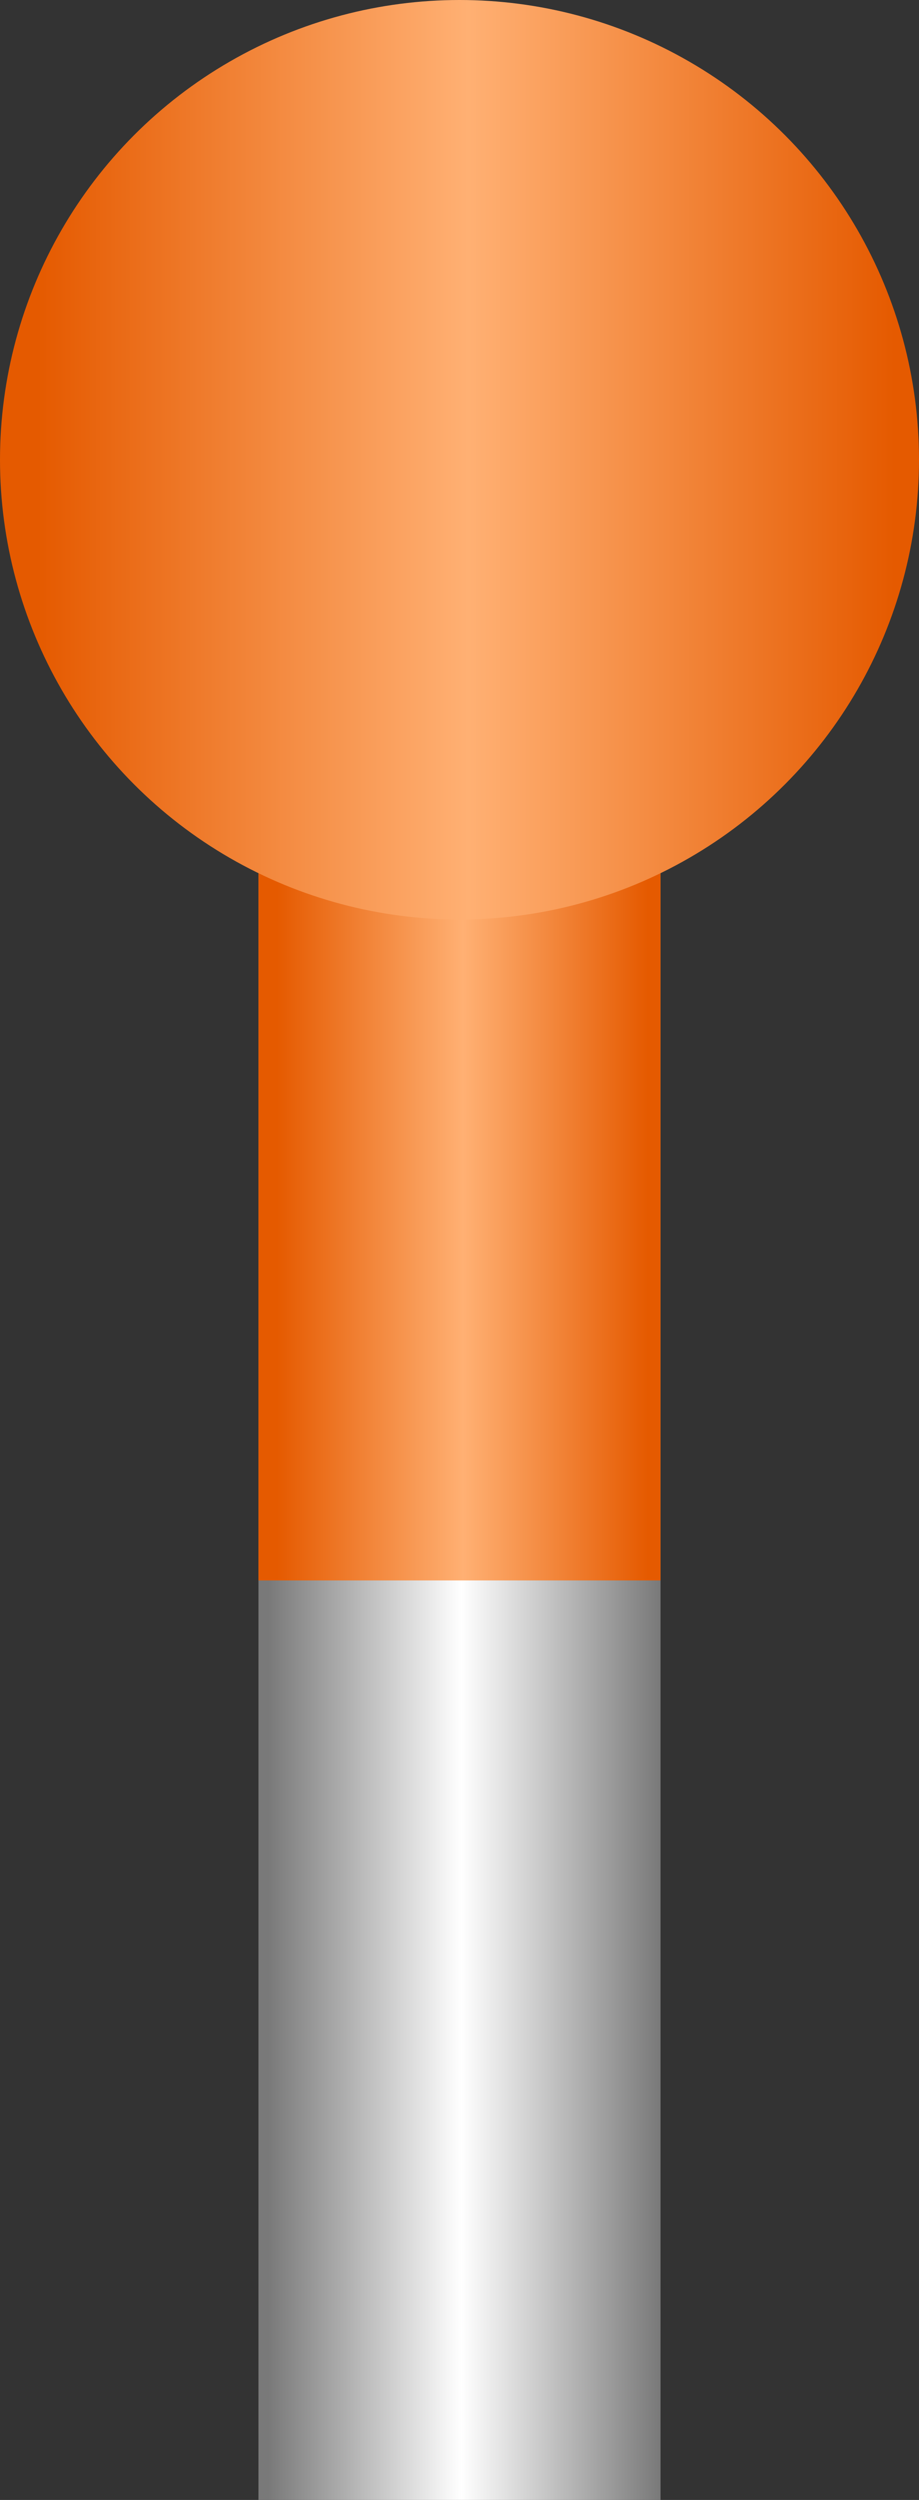 <?xml version="1.0" encoding="UTF-8"?>
<svg width="32px" height="87px" viewBox="0 0 32 87" version="1.1" xmlns="http://www.w3.org/2000/svg" xmlns:xlink="http://www.w3.org/1999/xlink">
    <rect x="0" y="0" width="32" height="87" fill="#333333" stroke="none"/>
    <!-- Generator: Sketch 52.3 (67297) - http://www.bohemiancoding.com/sketch -->
    <title>gaolu_</title>
    <desc>Created with Sketch.</desc>
    <defs>
        <linearGradient x1="100%" y1="50%" x2="2.405%" y2="50%" id="linearGradient-1">
            <stop stop-color="#797979" offset="0%"></stop>
            <stop stop-color="#FFFFFF" offset="50.802%"></stop>
            <stop stop-color="#797979" offset="100%"></stop>
        </linearGradient>
        <linearGradient x1="96.915%" y1="50%" x2="4.509%" y2="50%" id="linearGradient-2">
            <stop stop-color="#E55A00" offset="0%"></stop>
            <stop stop-color="#FFB073" offset="49.752%"></stop>
            <stop stop-color="#E55A00" offset="100%"></stop>
        </linearGradient>
    </defs>
    <g id="Page-1" stroke="none" stroke-width="1" fill="none" fill-rule="evenodd">
        <g id="送风支管" transform="translate(-772, -220)">
            <g id="送风" transform="translate(543, 220)">
                <g id="Group-2">
                    <g id="风口">
                        <g id="01" transform="translate(229, 0)">
                            <g id="gaolu_">
                                <rect id="Rectangle" fill="url(#linearGradient-1)" x="9" y="23" width="14" height="64"></rect>
                                <rect id="Rectangle" fill="url(#linearGradient-2)" x="9" y="23" width="14" height="32"></rect>
                                <circle id="Oval" fill="url(#linearGradient-2)" cx="16" cy="16" r="16"></circle>
                            </g>
                        </g>
                    </g>
                </g>
            </g>
        </g>
    </g>
</svg>
